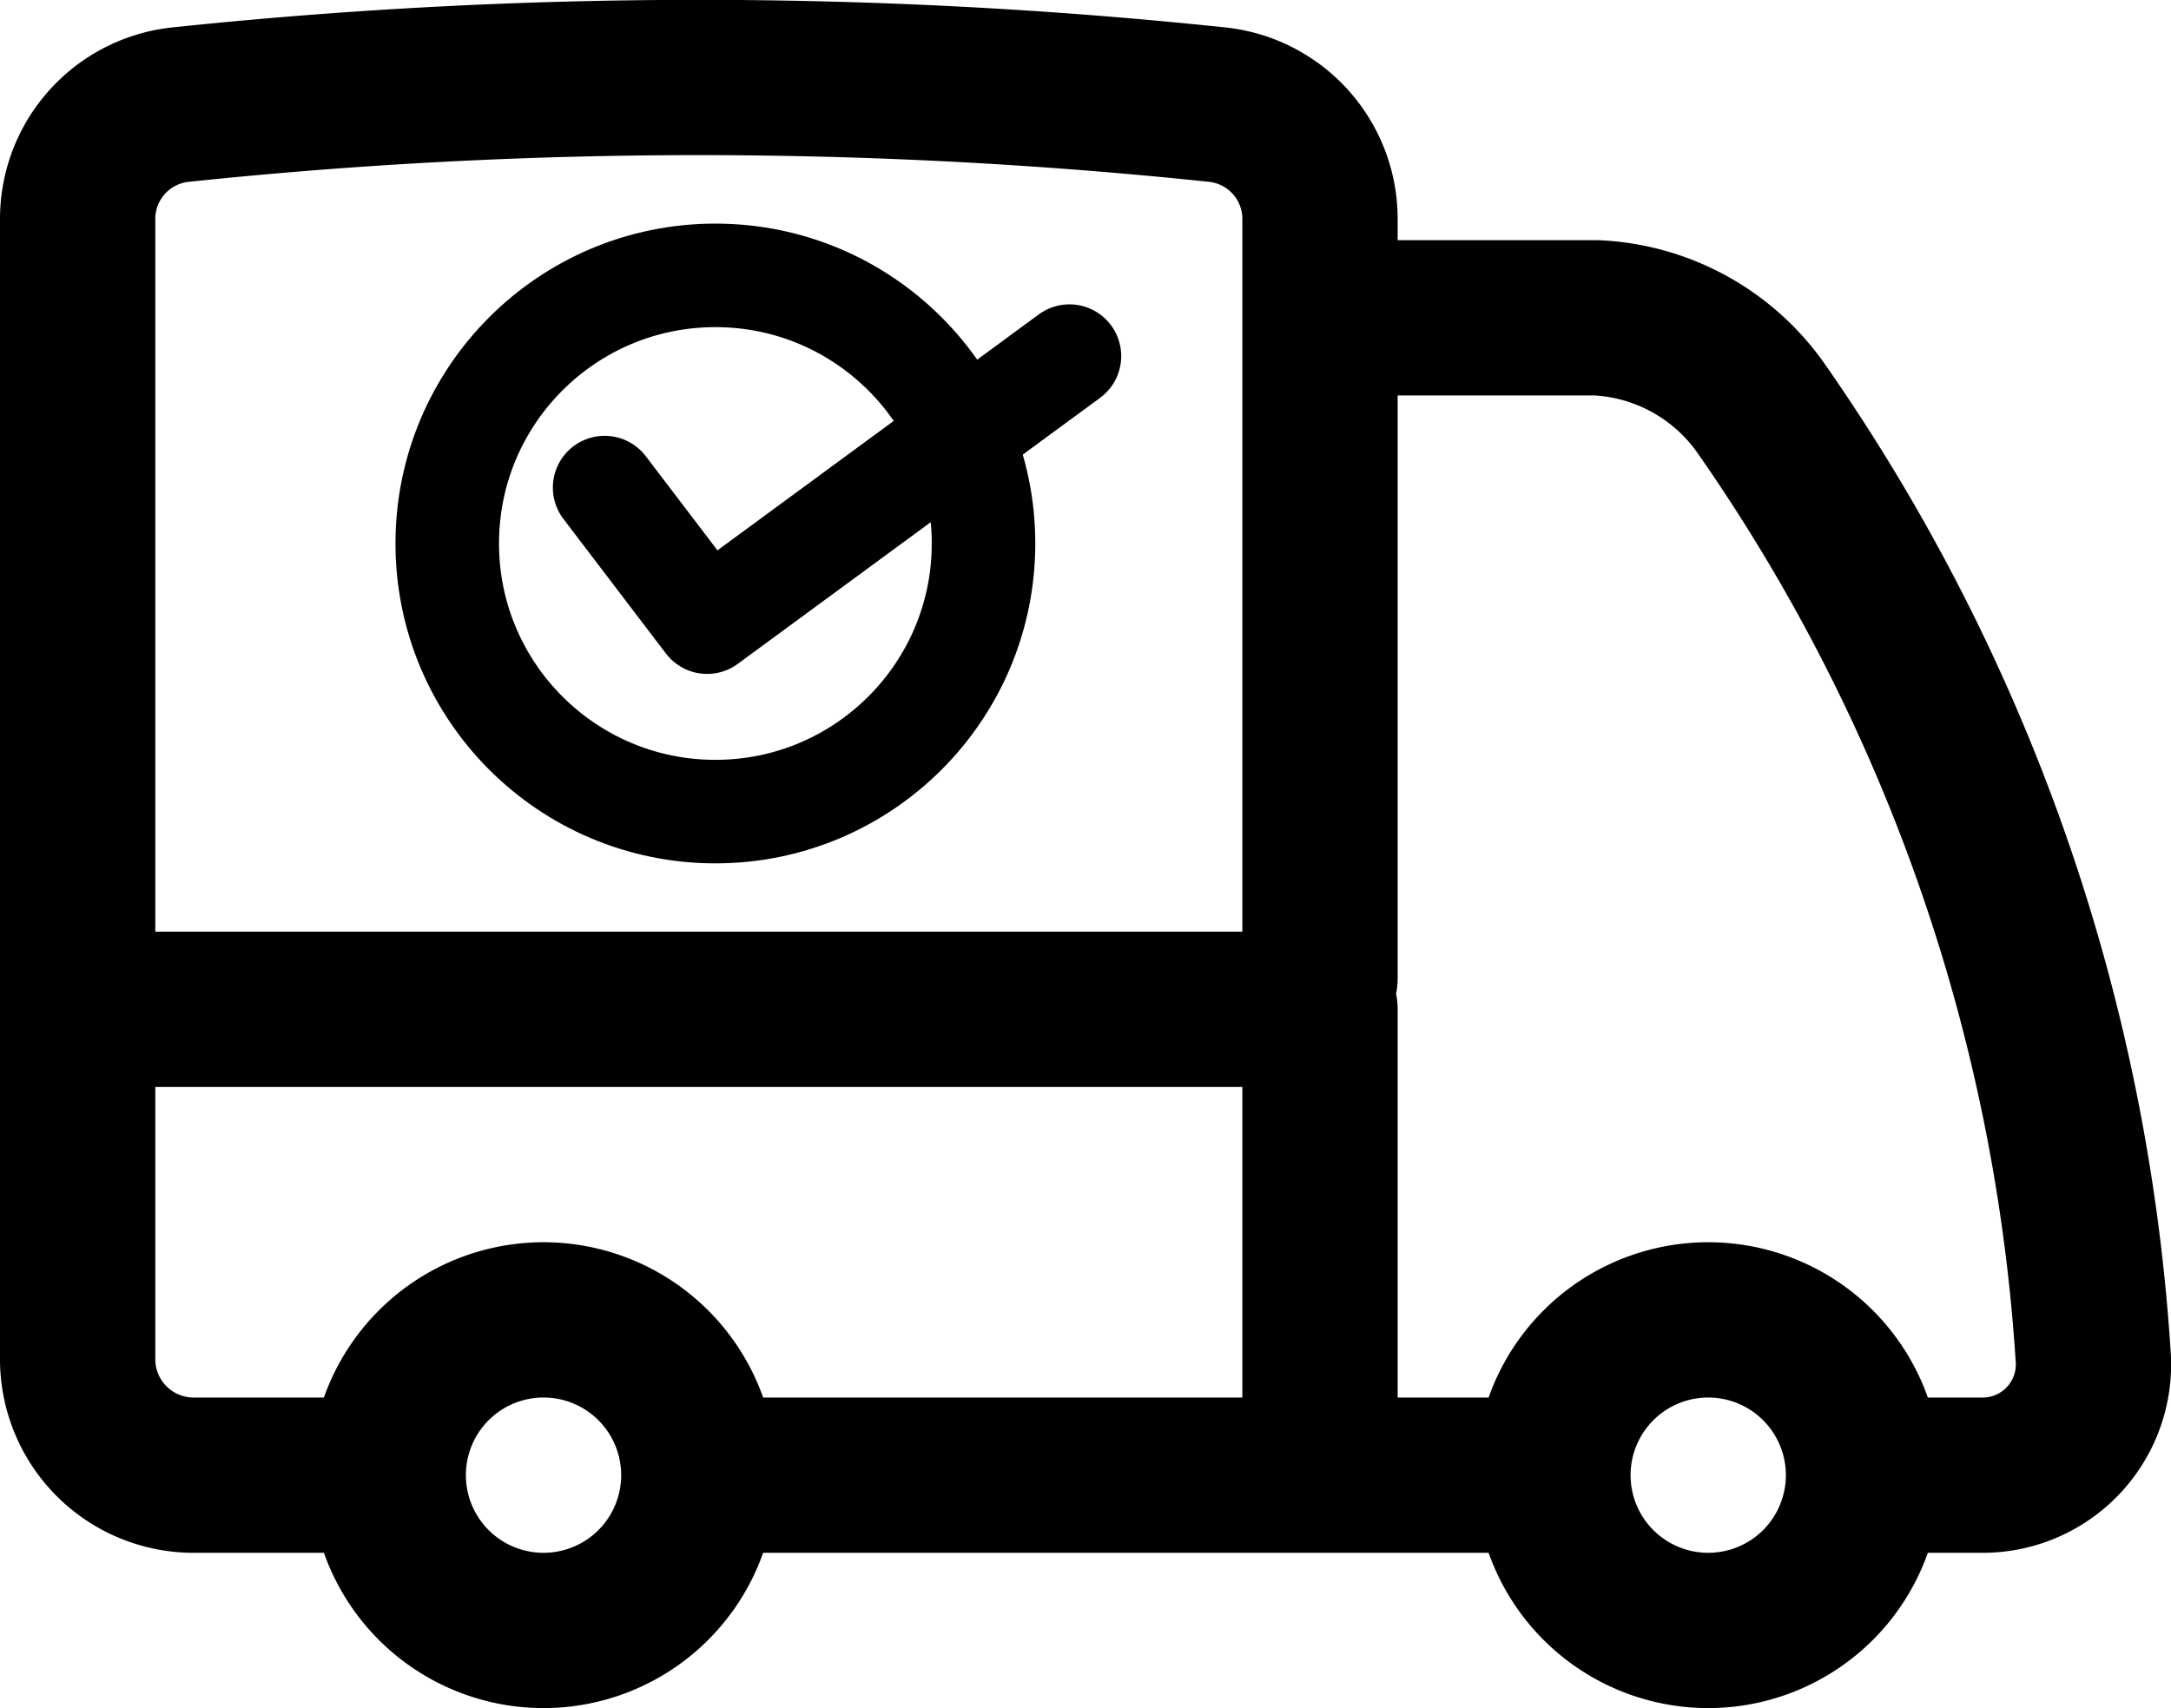 <svg xmlns="http://www.w3.org/2000/svg" viewBox="0 0 20.97 16.5"><defs><style>.cls-1,.cls-2{fill:none;stroke:#000;stroke-linecap:round;stroke-linejoin:round;}.cls-1{stroke-width:1.5px;}</style></defs><g id="Layer_2" data-name="Layer 2"><g id="Layer_1-2" data-name="Layer 1"><path class="cls-1" d="M6.75,14.25a1.5,1.5,0,0,1-3,0m3,0a1.5,1.5,0,0,0-3,0m3,0h6m-9,0H1.88A1.12,1.12,0,0,1,.75,13.13V9.75M18,14.25a1.5,1.5,0,0,1-3,0m3,0a1.5,1.5,0,0,0-3,0m3,0h1.13a1.07,1.07,0,0,0,1.09-1.12A18,18,0,0,0,17,3.93a2.06,2.06,0,0,0-1.58-.86H12.75M15,14.25H12.75m0-11.18V2.12a1.11,1.11,0,0,0-1-1.11,47.94,47.94,0,0,0-10,0,1.11,1.11,0,0,0-1,1.11V9.75m12-6.68V9.45m0,4.8V9.75m0,0H.75"/><circle class="cls-2" cx="6.91" cy="5.25" r="2.59"/><polyline class="cls-2" points="5.84 4.71 6.83 6.01 10.33 3.44"/></g></g></svg>